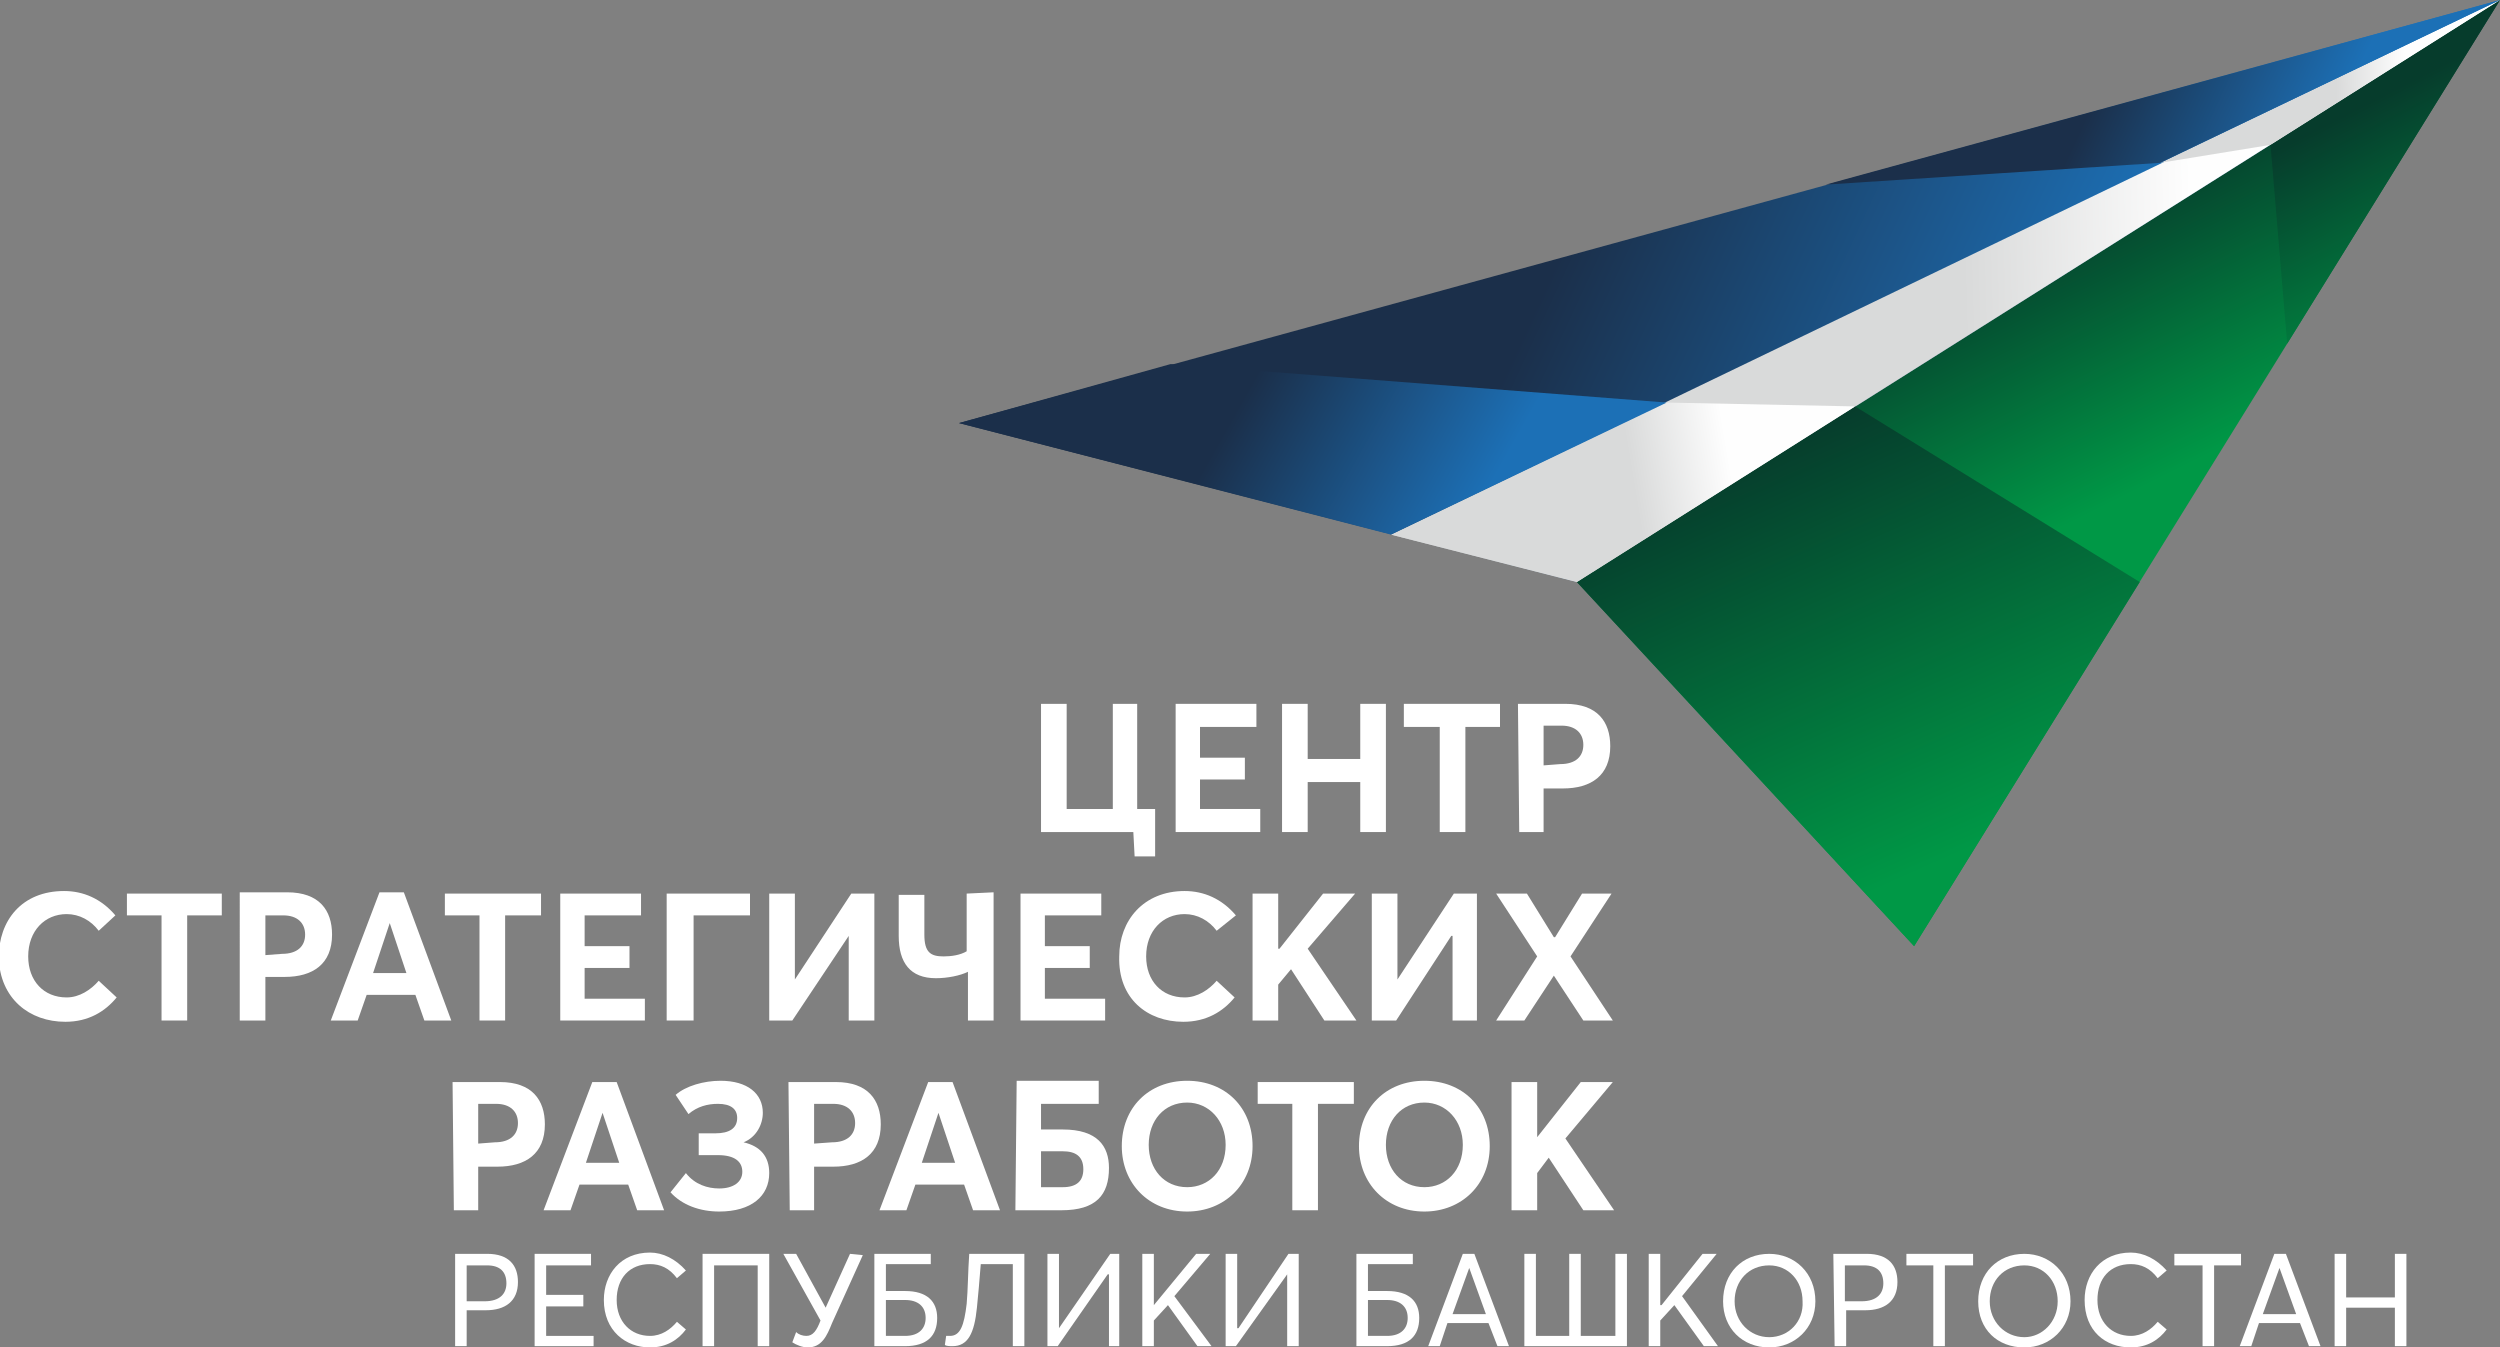 <?xml version="1.0" encoding="utf-8"?>
<!-- Generator: Adobe Illustrator 22.1.0, SVG Export Plug-In . SVG Version: 6.00 Build 0)  -->
<svg version="1.1" id="Слой_1" xmlns="http://www.w3.org/2000/svg" xmlns:xlink="http://www.w3.org/1999/xlink" x="0px" y="0px"
	 viewBox="0 0 195 105.1" style="enable-background:new 0 0 195 105.1;" xml:space="preserve">
<rect x="0" y="0" width="195" height="105.1" fill="#808080" stroke="none"/>
<style type="text/css">
	.st0{fill:#FFFFFF;}
	.st1{fill:url(#SVGID_1_);}
	.st2{fill:url(#SVGID_2_);}
	.st3{fill:url(#SVGID_3_);}
	.st4{fill:url(#SVGID_4_);}
	.st5{fill:url(#SVGID_5_);}
	.st6{fill:url(#SVGID_6_);}
	.st7{fill:url(#SVGID_7_);}
	.st8{fill:url(#SVGID_8_);}
	.st9{fill:url(#SVGID_9_);}
</style>
<polygon class="st0" points="90.1,63.1 88.7,63.1 88.7,54.9 86.8,54.9 86.8,63.1 83.2,63.1 83.2,54.9 81.2,54.9 81.2,64.9 
	88.4,64.9 88.5,66.8 90.1,66.8 "/>
<polygon class="st0" points="91.7,64.9 98.3,64.9 98.3,63.1 93.6,63.1 93.6,60.8 97.1,60.8 97.1,59.1 93.6,59.1 93.6,56.7 98,56.7 
	98,54.9 91.7,54.9 "/>
<polygon class="st0" points="100,64.9 102,64.9 102,61 106.1,61 106.1,64.9 108.1,64.9 108.1,54.9 106.1,54.9 106.1,59.2 102,59.2 
	102,54.9 100,54.9 "/>
<polygon class="st0" points="112.3,64.9 114.3,64.9 114.3,56.7 117,56.7 117,54.9 109.5,54.9 109.5,56.7 112.3,56.7 "/>
<path class="st0" d="M118.5,64.9h1.9v-3.4h1.5c2.2,0,3.7-1,3.7-3.3c0-1.9-1-3.3-3.5-3.3h-3.7L118.5,64.9L118.5,64.9z M120.4,59.7
	v-3.1h1.4c1.1,0,1.7,0.6,1.7,1.5c0,0.9-0.6,1.5-1.8,1.5L120.4,59.7L120.4,59.7z"/>
<path class="st0" d="M5.1,79.7c1.8,0,3.1-0.8,4-1.9l-1.4-1.3c-0.6,0.7-1.5,1.3-2.5,1.3c-1.8,0-3-1.3-3-3.2c0-2,1.3-3.3,3-3.3
	c1,0,1.9,0.5,2.5,1.3L9,71.4c-1.1-1.3-2.5-1.9-4-1.9c-3.3,0-5.1,2.3-5.1,5.2C0,77.9,2.3,79.7,5.1,79.7z"/>
<polygon class="st0" points="12.6,79.6 14.6,79.6 14.6,71.4 17.3,71.4 17.3,69.7 9.9,69.7 9.9,71.4 12.6,71.4 "/>
<path class="st0" d="M18.8,79.6h1.9v-3.4h1.5c2.2,0,3.7-1,3.7-3.3c0-1.9-1-3.3-3.5-3.3h-3.7V79.6z M20.7,74.5v-3.1h1.4
	c1.1,0,1.7,0.6,1.7,1.5s-0.6,1.5-1.8,1.5L20.7,74.5L20.7,74.5z"/>
<path class="st0" d="M25.8,79.6h2.1l0.7-2h3.8l0.7,2h2.1l-3.7-10h-1.9L25.8,79.6L25.8,79.6z M29.1,75.9l1.3-3.9h0l1.3,3.9H29.1z"/>
<polygon class="st0" points="37.4,79.6 39.4,79.6 39.4,71.4 42.2,71.4 42.2,69.7 34.7,69.7 34.7,71.4 37.4,71.4 "/>
<polygon class="st0" points="43.7,79.6 50.3,79.6 50.3,77.9 45.6,77.9 45.6,75.5 49.1,75.5 49.1,73.8 45.6,73.8 45.6,71.4 50,71.4 
	50,69.7 43.7,69.7 "/>
<polygon class="st0" points="52,79.6 54.1,79.6 54.1,71.4 58.5,71.4 58.5,69.7 52,69.7 "/>
<polygon class="st0" points="60,79.6 61.8,79.6 66.2,73 66.2,73 66.2,79.6 68.2,79.6 68.2,69.7 66.4,69.7 62,76.4 62,76.4 62,69.7 
	60,69.7 "/>
<path class="st0" d="M75.4,69.7v4.5c-0.5,0.3-1.2,0.4-1.8,0.4c-1,0-1.5-0.3-1.5-1.7v-3.1h-2V73c0,2.1,0.9,3.3,2.9,3.3
	c0.9,0,1.9-0.2,2.5-0.5v3.8h2v-10L75.4,69.7L75.4,69.7z"/>
<polygon class="st0" points="79.6,79.6 86.2,79.6 86.2,77.9 81.5,77.9 81.5,75.5 85,75.5 85,73.8 81.5,73.8 81.5,71.4 85.9,71.4 
	85.9,69.7 79.6,69.7 "/>
<path class="st0" d="M92.3,79.7c1.8,0,3.1-0.8,4-1.9l-1.4-1.3c-0.6,0.7-1.5,1.3-2.5,1.3c-1.8,0-3-1.3-3-3.2c0-2,1.3-3.3,3-3.3
	c1,0,1.9,0.5,2.5,1.3l1.5-1.2c-1.1-1.3-2.5-1.9-4-1.9c-3.2,0-5.1,2.3-5.1,5.1C87.2,77.9,89.5,79.7,92.3,79.7L92.3,79.7z"/>
<polygon class="st0" points="97.7,79.6 99.7,79.6 99.7,76.8 100.7,75.6 103.3,79.6 105.8,79.6 102,74 105.7,69.7 103.2,69.7 
	99.8,74 99.7,74 99.7,69.7 97.7,69.7 "/>
<polygon class="st0" points="107,79.6 108.9,79.6 113.2,73 113.3,73 113.3,79.6 115.2,79.6 115.2,69.7 113.4,69.7 109,76.4 
	109,76.4 109,69.7 107,69.7 "/>
<polygon class="st0" points="116.7,79.6 118.9,79.6 121.2,76.1 121.2,76.1 123.5,79.6 125.8,79.6 122.5,74.6 125.7,69.7 123.4,69.7 
	121.3,73.1 121.2,73.1 119.1,69.7 116.7,69.7 119.9,74.6 "/>
<path class="st0" d="M35.4,94.4h1.9v-3.4h1.5c2.2,0,3.7-1,3.7-3.3c0-1.9-1-3.3-3.5-3.3h-3.7L35.4,94.4L35.4,94.4z M37.3,89.2v-3.1
	h1.4c1.1,0,1.7,0.6,1.7,1.5c0,0.9-0.6,1.5-1.8,1.5L37.3,89.2L37.3,89.2z"/>
<path class="st0" d="M42.4,94.4h2.1l0.7-2H49l0.7,2h2.1l-3.7-10h-1.9L42.4,94.4L42.4,94.4z M45.7,90.7l1.3-3.9h0l1.3,3.9H45.7
	L45.7,90.7z"/>
<path class="st0" d="M56.1,94.5c2.5,0,3.9-1.2,3.9-3c0-1.3-0.7-2.1-2-2.4v0c1-0.4,1.5-1.4,1.5-2.3c0-1.5-1.2-2.5-3.3-2.5
	c-1.3,0-2.7,0.4-3.5,1.1l1,1.5c0.7-0.6,1.5-0.8,2.3-0.8c1,0,1.5,0.4,1.5,1.1c0,0.8-0.6,1.2-1.7,1.2h-1.3v1.7H56
	c1.3,0,1.9,0.5,1.9,1.3c0,0.8-0.7,1.3-1.8,1.3c-0.9,0-1.9-0.3-2.6-1.2l-1.2,1.5C53.2,94,54.6,94.5,56.1,94.5L56.1,94.5z"/>
<path class="st0" d="M61.6,94.4h1.9v-3.4h1.5c2.2,0,3.7-1,3.7-3.3c0-1.9-1-3.3-3.5-3.3h-3.7L61.6,94.4L61.6,94.4z M63.5,89.2v-3.1
	H65c1.1,0,1.7,0.6,1.7,1.5c0,0.9-0.6,1.5-1.8,1.5L63.5,89.2L63.5,89.2z"/>
<path class="st0" d="M68.6,94.4h2.1l0.7-2h3.8l0.7,2h2.1l-3.7-10h-1.9L68.6,94.4L68.6,94.4z M71.9,90.7l1.3-3.9h0l1.3,3.9H71.9
	L71.9,90.7z"/>
<path class="st0" d="M79.2,94.4h3.6c2.7,0,3.7-1.2,3.7-3.3c0-1.7-0.9-3-3.6-3h-1.7v-2h4.5v-1.8h-6.4L79.2,94.4L79.2,94.4z
	 M81.2,92.6v-2.8h1.7c1,0,1.6,0.4,1.6,1.4c0,0.9-0.5,1.4-1.6,1.4H81.2L81.2,92.6z"/>
<path class="st0" d="M92.6,94.5c2.9,0,5.1-2.1,5.1-5.1c0-3-2.1-5.1-5.1-5.1c-3,0-5.1,2.1-5.1,5.1C87.5,92.3,89.6,94.5,92.6,94.5z
	 M92.6,92.6c-1.8,0-3-1.4-3-3.3s1.2-3.3,3-3.3c1.7,0,3,1.4,3,3.3C95.6,91.3,94.3,92.6,92.6,92.6z"/>
<polygon class="st0" points="100.8,94.4 102.8,94.4 102.8,86.1 105.6,86.1 105.6,84.4 98.1,84.4 98.1,86.1 100.8,86.1 "/>
<path class="st0" d="M111.1,94.5c2.9,0,5.1-2.1,5.1-5.1c0-3-2.1-5.1-5.1-5.1c-3,0-5.1,2.1-5.1,5.1C106,92.3,108.1,94.5,111.1,94.5z
	 M111.1,92.6c-1.8,0-3-1.4-3-3.3s1.2-3.3,3-3.3c1.7,0,3,1.4,3,3.3C114.1,91.3,112.8,92.6,111.1,92.6z"/>
<polygon class="st0" points="117.9,94.4 119.9,94.4 119.9,91.5 120.8,90.3 123.5,94.4 125.9,94.4 122.1,88.8 125.8,84.4 123.3,84.4 
	119.9,88.7 119.9,88.7 119.9,84.4 117.9,84.4 "/>
<path class="st0" d="M35.5,105h0.9v-2.8h1.5c1.5,0,2.5-0.7,2.5-2.2c0-1.3-0.7-2.2-2.4-2.2h-2.5L35.5,105L35.5,105z M36.4,101.5v-2.8
	H38c1,0,1.5,0.5,1.5,1.4c0,0.8-0.5,1.4-1.7,1.4L36.4,101.5L36.4,101.5z"/>
<polygon class="st0" points="41.7,105 46.3,105 46.3,104.2 42.6,104.2 42.6,101.9 45.5,101.9 45.5,101 42.6,101 42.6,98.7 
	46.1,98.7 46.1,97.8 41.7,97.8 "/>
<path class="st0" d="M50.7,105.1c1.3,0,2.2-0.6,2.8-1.4l-0.7-0.6c-0.5,0.6-1.2,1.1-2.1,1.1c-1.5,0-2.6-1.1-2.6-2.8
	c0-1.7,1-2.8,2.6-2.8c0.8,0,1.5,0.3,2.1,1.1l0.7-0.6c-0.8-0.9-1.8-1.4-2.8-1.4c-2.3,0-3.6,1.7-3.6,3.7
	C47.1,103.8,48.8,105.1,50.7,105.1z"/>
<polygon class="st0" points="54.8,105 55.7,105 55.7,98.7 59.1,98.7 59.1,105 60,105 60,97.8 54.8,97.8 "/>
<path class="st0" d="M66.3,97.8l-1.9,4.2h0l-2.3-4.2h-1l2.9,5.2c-0.3,0.8-0.6,1.2-1.1,1.2c-0.3,0-0.6-0.1-0.8-0.3l-0.3,0.8
	c0.3,0.2,0.8,0.4,1.2,0.4c1.1,0,1.5-0.9,1.9-1.9l2.4-5.3L66.3,97.8L66.3,97.8z"/>
<path class="st0" d="M68.2,105h2.4c1.7,0,2.5-0.8,2.5-2.2c0-1.3-0.8-2.1-2.5-2.1h-1.5v-2.1h3.5v-0.8h-4.4L68.2,105L68.2,105z
	 M69.1,104.2v-2.8h1.5c1,0,1.6,0.5,1.6,1.4c0,0.8-0.5,1.4-1.6,1.4L69.1,104.2L69.1,104.2z"/>
<path class="st0" d="M75.6,97.8c-0.1,1.4-0.1,2.8-0.2,3.9c-0.2,1.7-0.5,2.5-1.3,2.5c-0.1,0-0.3,0-0.3,0l-0.1,0.7
	c0.1,0.1,0.4,0.1,0.6,0.1c1.2,0,1.7-1,1.9-3c0.1-0.9,0.2-2.2,0.3-3.4H79v6.4h0.9v-7.2L75.6,97.8L75.6,97.8z"/>
<polygon class="st0" points="81.7,105 82.5,105 86.4,99.4 86.5,99.4 86.5,105 87.3,105 87.3,97.8 86.6,97.8 82.6,103.6 82.6,103.6 
	82.6,97.8 81.7,97.8 "/>
<polygon class="st0" points="89.1,105 90,105 90,103 91.1,101.8 93.4,105 94.5,105 91.6,101.1 94.4,97.8 93.3,97.8 90,101.8 
	90,101.8 90,97.8 89.1,97.8 "/>
<polygon class="st0" points="95.6,105 96.4,105 100.4,99.4 100.4,99.4 100.4,105 101.3,105 101.3,97.8 100.5,97.8 96.6,103.6 
	96.5,103.6 96.5,97.8 95.6,97.8 "/>
<path class="st0" d="M105.8,105h2.4c1.7,0,2.5-0.8,2.5-2.2c0-1.3-0.8-2.1-2.5-2.1h-1.5v-2.1h3.5v-0.8h-4.4V105L105.8,105z
	 M106.7,104.2v-2.8h1.5c1,0,1.6,0.5,1.6,1.4c0,0.8-0.5,1.4-1.6,1.4L106.7,104.2L106.7,104.2z"/>
<path class="st0" d="M111.4,105h0.9l0.6-1.8h3.2l0.7,1.8h0.9l-2.7-7.2h-0.9L111.4,105z M113.3,102.5l1.3-3.6h0l1.3,3.6H113.3
	L113.3,102.5z"/>
<polygon class="st0" points="126,97.8 126,104.2 123.3,104.2 123.3,97.8 122.4,97.8 122.4,104.2 119.8,104.2 119.8,97.8 118.9,97.8 
	118.9,105 126.9,105 126.9,97.8 "/>
<polygon class="st0" points="128.6,105 129.5,105 129.5,103 130.6,101.8 132.9,105 134,105 131.2,101.1 133.9,97.8 132.8,97.8 
	129.6,101.8 129.5,101.8 129.5,97.8 128.6,97.8 "/>
<path class="st0" d="M138,105.1c2,0,3.6-1.5,3.6-3.6c0-2.2-1.6-3.7-3.6-3.7c-2.1,0-3.6,1.5-3.6,3.7
	C134.4,103.6,135.9,105.1,138,105.1z M138,104.3c-1.5,0-2.7-1.2-2.7-2.8c0-1.6,1.1-2.8,2.7-2.8c1.5,0,2.6,1.2,2.6,2.8
	C140.7,103.1,139.5,104.3,138,104.3z"/>
<path class="st0" d="M143.1,105h0.9v-2.8h1.5c1.5,0,2.5-0.7,2.5-2.2c0-1.3-0.7-2.2-2.4-2.2H143L143.1,105L143.1,105z M143.9,101.5
	v-2.8h1.5c1,0,1.5,0.5,1.5,1.4c0,0.8-0.5,1.4-1.7,1.4L143.9,101.5L143.9,101.5z"/>
<polygon class="st0" points="150.8,105 151.7,105 151.7,98.7 153.9,98.7 153.9,97.8 148.7,97.8 148.7,98.7 150.8,98.7 "/>
<path class="st0" d="M157.9,105.1c2,0,3.6-1.5,3.6-3.6c0-2.2-1.6-3.7-3.6-3.7c-2.1,0-3.6,1.5-3.6,3.7S155.8,105.1,157.9,105.1z
	 M157.9,104.3c-1.5,0-2.7-1.2-2.7-2.8c0-1.6,1.1-2.8,2.7-2.8c1.5,0,2.6,1.2,2.6,2.8C160.5,103.1,159.3,104.3,157.9,104.3z"/>
<path class="st0" d="M166.2,105.1c1.3,0,2.2-0.6,2.8-1.4l-0.7-0.6c-0.5,0.6-1.2,1.1-2.1,1.1c-1.5,0-2.6-1.1-2.6-2.8
	c0-1.7,1-2.8,2.6-2.8c0.8,0,1.5,0.3,2.1,1.1l0.7-0.6c-0.8-0.9-1.8-1.4-2.8-1.4c-2.3,0-3.6,1.7-3.6,3.7
	C162.6,103.8,164.2,105.1,166.2,105.1z"/>
<polygon class="st0" points="171.8,105 172.7,105 172.7,98.7 174.8,98.7 174.8,97.8 169.6,97.8 169.6,98.7 171.8,98.7 "/>
<path class="st0" d="M174.7,105h0.9l0.6-1.8h3.2l0.7,1.8h0.9l-2.7-7.2h-0.9L174.7,105z M176.5,102.5l1.3-3.6h0l1.3,3.6H176.5
	L176.5,102.5z"/>
<polygon class="st0" points="182.1,105 183,105 183,102 186.8,102 186.8,105 187.7,105 187.7,97.8 186.8,97.8 186.8,101.2 
	183,101.2 183,97.8 182.1,97.8 "/>
<linearGradient id="SVGID_1_" gradientUnits="userSpaceOnUse" x1="33286.84" y1="5738.303" x2="31986.938" y2="5136.399" gradientTransform="matrix(2.834646e-02 0 0 2.834646e-02 -781.415 -133.552)">
	<stop  offset="0" style="stop-color:#1C70B6"/>
	<stop  offset="1" style="stop-color:#1B2F4A"/>
</linearGradient>
<polygon class="st1" points="123,45.4 74.8,33 195,0 "/>
<linearGradient id="SVGID_2_" gradientUnits="userSpaceOnUse" x1="33448.07" y1="6059.361" x2="33096.527" y2="5354.613" gradientTransform="matrix(2.834646e-02 0 0 2.834646e-02 -781.415 -133.552)">
	<stop  offset="0" style="stop-color:#009846"/>
	<stop  offset="1" style="stop-color:#063C2C"/>
</linearGradient>
<polygon class="st2" points="195,0 123,45.4 149.3,73.8 "/>
<linearGradient id="SVGID_3_" gradientUnits="userSpaceOnUse" x1="32969.5" y1="5517.586" x2="33603.867" y2="5500.013" gradientTransform="matrix(2.834646e-02 0 0 2.834646e-02 -781.415 -133.552)">
	<stop  offset="0" style="stop-color:#D9DADA"/>
	<stop  offset="1" style="stop-color:#FEFEFE"/>
</linearGradient>
<polygon class="st3" points="123,45.4 108.5,41.7 195,0 "/>
<linearGradient id="SVGID_4_" gradientUnits="userSpaceOnUse" x1="33004.984" y1="7039.438" x2="32496.121" y2="5899.632" gradientTransform="matrix(2.834646e-02 0 0 2.834646e-02 -781.415 -133.552)">
	<stop  offset="0" style="stop-color:#009846"/>
	<stop  offset="1" style="stop-color:#063C2C"/>
</linearGradient>
<polygon class="st4" points="166.9,45.4 144.7,31.7 123,45.4 149.3,73.8 "/>
<linearGradient id="SVGID_5_" gradientUnits="userSpaceOnUse" x1="34398.004" y1="5659.989" x2="34062.188" y2="5006.293" gradientTransform="matrix(2.834646e-02 0 0 2.834646e-02 -781.415 -133.552)">
	<stop  offset="0" style="stop-color:#009846"/>
	<stop  offset="1" style="stop-color:#063C2C"/>
</linearGradient>
<polygon class="st5" points="195,0 177.1,11.3 178.4,26.8 "/>
<linearGradient id="SVGID_6_" gradientUnits="userSpaceOnUse" x1="32063.553" y1="6058.969" x2="32330.746" y2="6014.298" gradientTransform="matrix(2.834646e-02 0 0 2.834646e-02 -781.415 -133.552)">
	<stop  offset="0" style="stop-color:#D9DADA"/>
	<stop  offset="1" style="stop-color:#FEFEFE"/>
</linearGradient>
<polygon class="st6" points="123,45.4 108.5,41.7 130,31.4 144.7,31.7 "/>
<linearGradient id="SVGID_7_" gradientUnits="userSpaceOnUse" x1="33993.516" y1="4935.767" x2="34187.645" y2="4930.4" gradientTransform="matrix(2.834646e-02 0 0 2.834646e-02 -781.415 -133.552)">
	<stop  offset="0" style="stop-color:#D9DADA"/>
	<stop  offset="1" style="stop-color:#FEFEFE"/>
</linearGradient>
<polygon class="st7" points="177.1,11.3 168.5,12.7 195,0 "/>
<linearGradient id="SVGID_8_" gradientUnits="userSpaceOnUse" x1="31635.885" y1="6104.129" x2="31016.594" y2="5755.177" gradientTransform="matrix(2.834646e-02 0 0 2.834646e-02 -781.415 -133.552)">
	<stop  offset="0" style="stop-color:#1C70B6"/>
	<stop  offset="1" style="stop-color:#1B2F4A"/>
</linearGradient>
<polygon class="st8" points="108.5,41.7 74.8,33 91.3,28.4 130,31.4 "/>
<linearGradient id="SVGID_9_" gradientUnits="userSpaceOnUse" x1="33938.422" y1="5161.052" x2="33369.352" y2="4897.559" gradientTransform="matrix(2.834646e-02 0 0 2.834646e-02 -781.415 -133.552)">
	<stop  offset="0" style="stop-color:#1C70B6"/>
	<stop  offset="1" style="stop-color:#1B2F4A"/>
</linearGradient>
<polygon class="st9" points="168.5,12.7 142.4,14.4 195,0 "/>
</svg>
